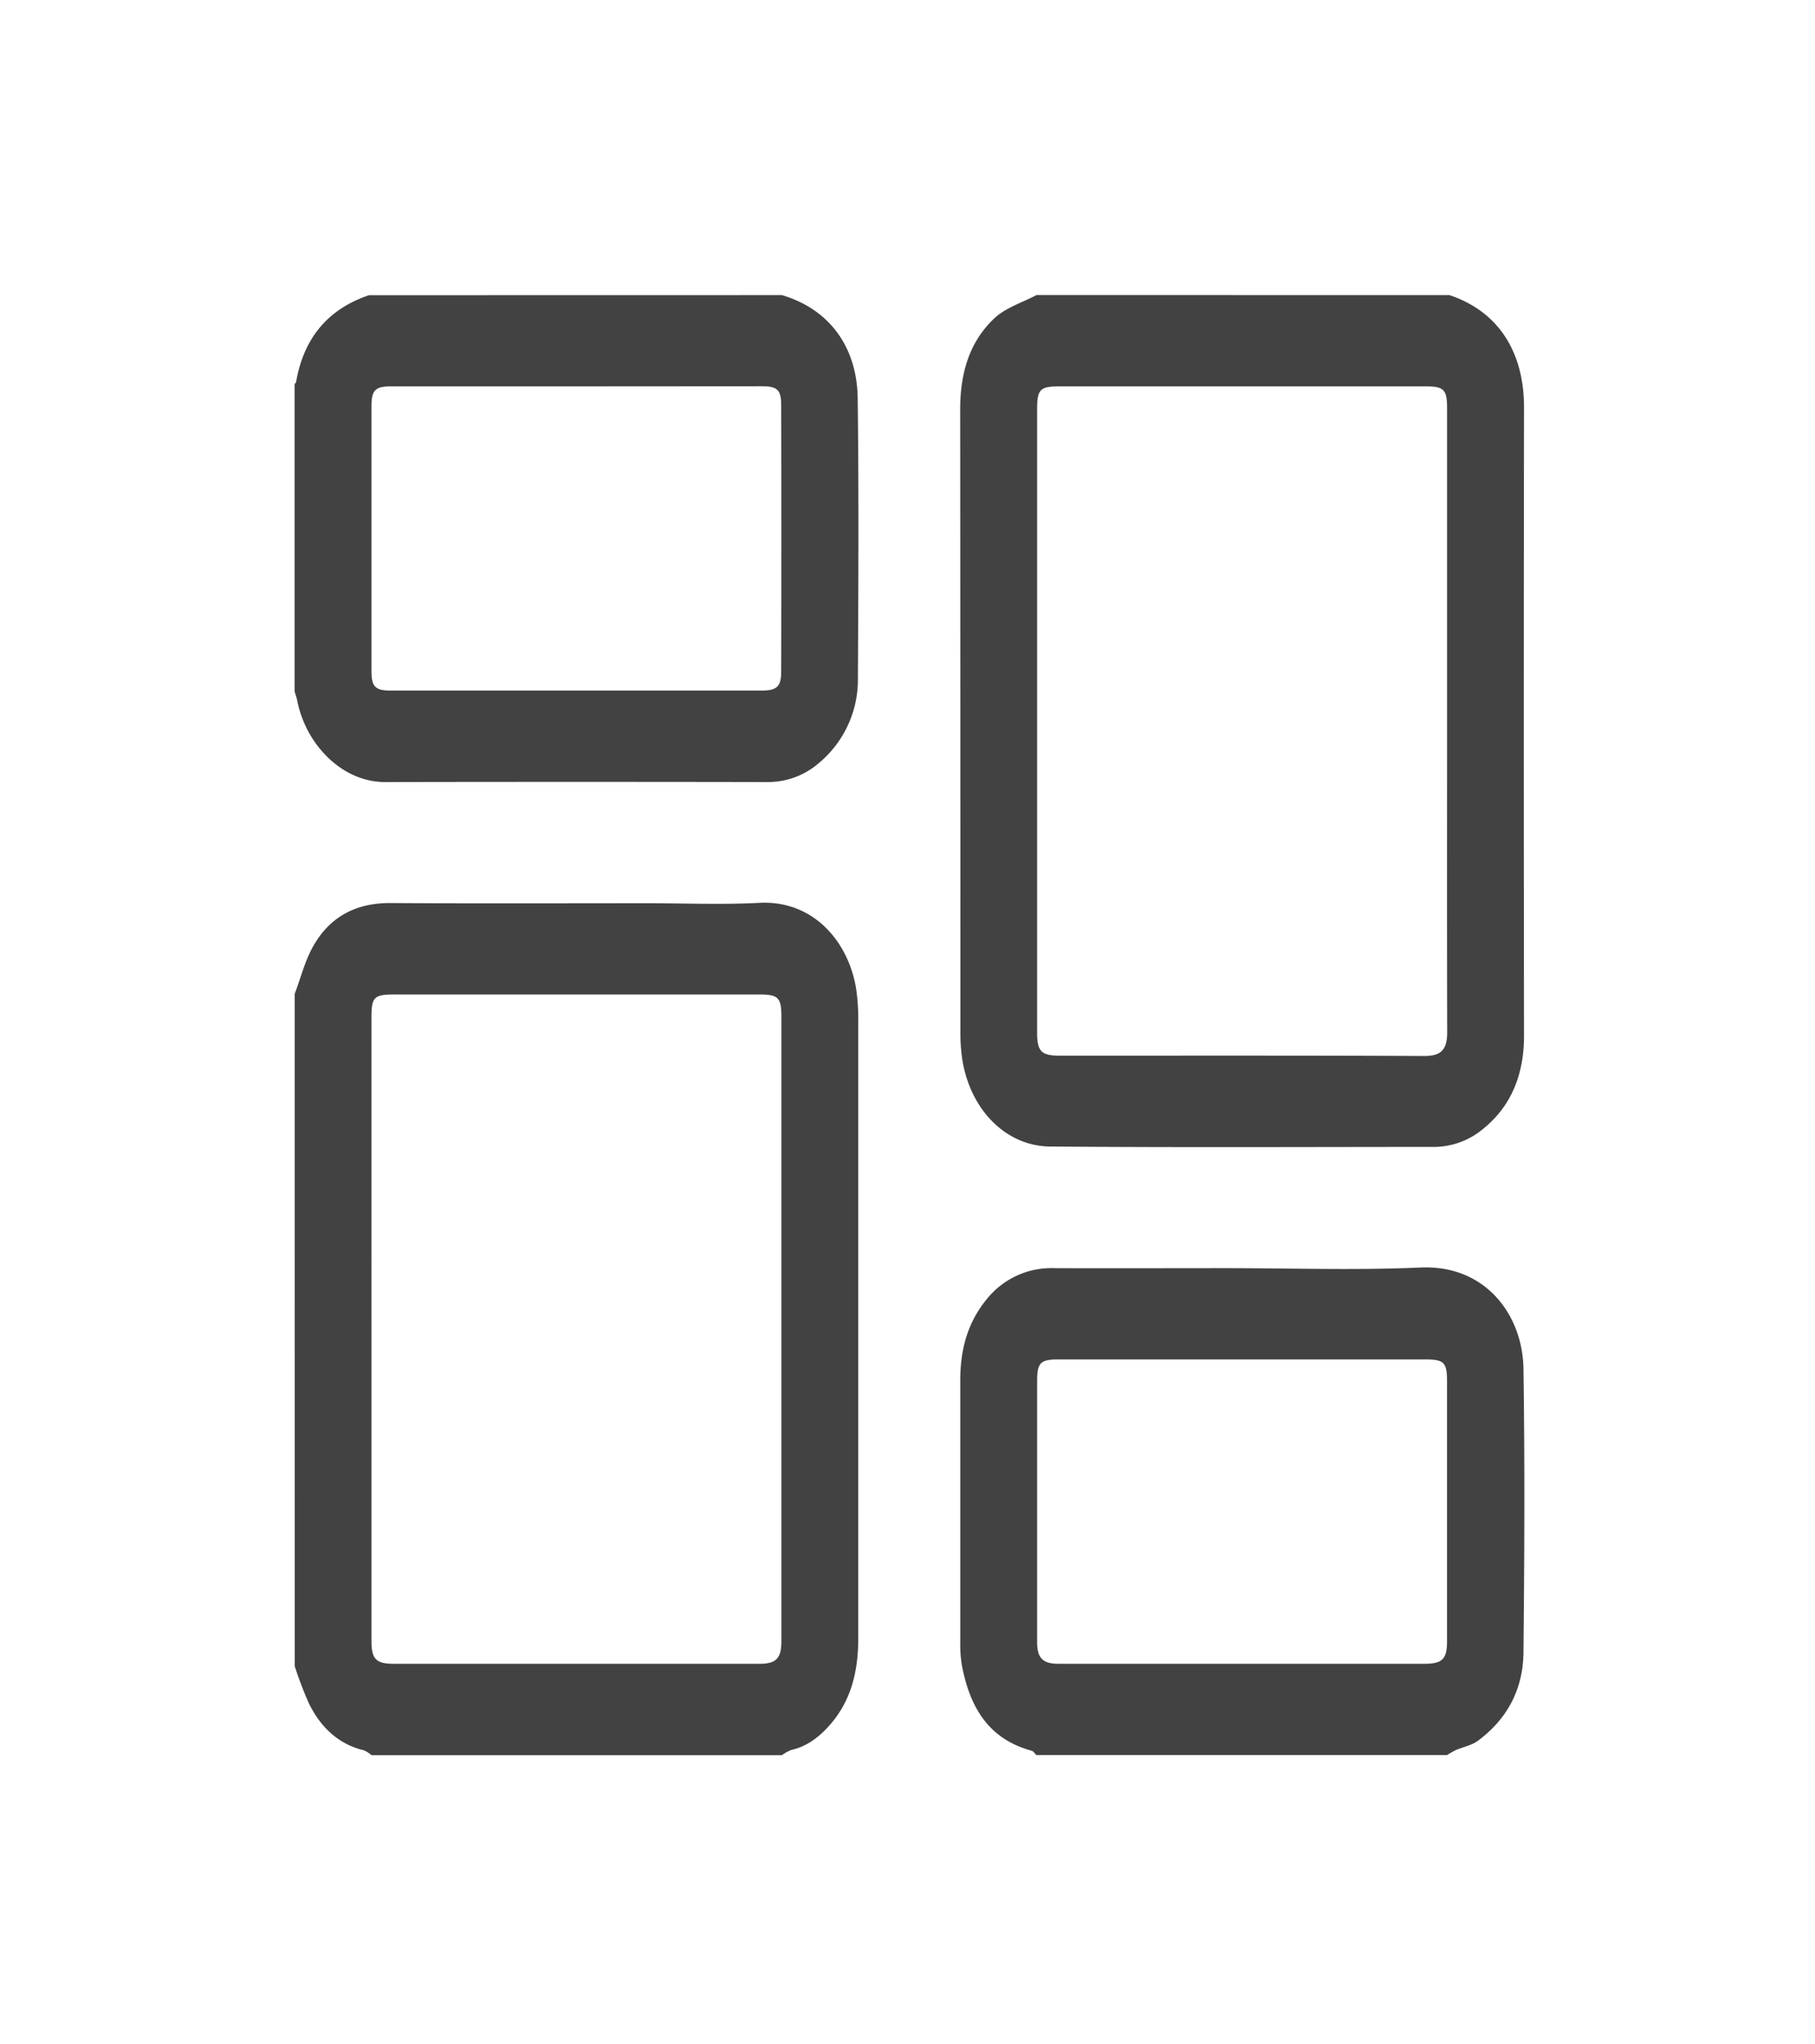 <svg id="overview" xmlns="http://www.w3.org/2000/svg" viewBox="0 0 458.82 516.71"><defs><style>.cls-1{fill:#424242;}</style></defs><title>overview</title><path class="cls-1" d="M366.41,74.59c13.73,4.61,18.86,16.06,18.85,28.3q-.11,79.47,0,158.94c0,9.59-3.11,17.85-10.72,23.81a19.43,19.43,0,0,1-12,4.25c-32.35,0-64.71.17-97.06-.1-11.21-.09-20.21-9.31-22.22-22a46,46,0,0,1-.48-6.95q0-78.7-.05-157.42c0-8.84,2.18-16.91,8.67-23,2.85-2.68,7.05-3.94,10.63-5.85Zm-.6,107.73q0-39.6,0-79.2c0-4.66-.82-5.46-5.44-5.46H267.8c-4.82,0-5.62.76-5.62,5.62q0,78.9,0,157.79c0,4.66,1.1,5.76,5.64,5.76,30.75,0,61.5-.06,92.25.08,4.14,0,5.78-1.52,5.77-6C365.77,234.72,365.81,208.52,365.81,182.32Z"/><path class="cls-1" d="M74.49,251.21C76,247.28,77,243.12,79,239.48c4.19-7.67,10.87-11.29,19.75-11.23,21.75.14,43.5.05,65.24.05,9.31,0,18.63.39,27.91-.1,14.21-.75,22.88,10.48,24.58,22.07a52.92,52.92,0,0,1,.48,7.86q0,78,0,156c0,8.12-1.71,15.63-7.16,21.84-2.58,2.93-5.65,5.4-9.68,6.32a9.83,9.83,0,0,0-2.45,1.34H93.91A7.31,7.31,0,0,0,92,442.41c-6.63-1.6-11-6-13.88-11.8a93.61,93.61,0,0,1-3.61-9.46Zm19.42,84.47q0,39.6,0,79.19c0,4.49,1.2,5.67,5.71,5.67h92.23c4.35,0,5.68-1.33,5.68-5.76q0-78.88,0-157.77c0-4.88-.79-5.65-5.62-5.65H99.68c-5.11,0-5.77.66-5.77,5.74Q93.9,296.4,93.91,335.68Z"/><path class="cls-1" d="M197.69,74.59c12.89,3.88,19,14.11,19.13,26.12.29,23.54.18,47.09.05,70.64a27.42,27.42,0,0,1-9.84,21.5,19.65,19.65,0,0,1-13,4.82q-48.36-.09-96.72,0c-10.8,0-20-9.45-22.18-20.61-.15-.78-.44-1.53-.66-2.29V97.05c.13-.15.35-.28.37-.44,1.88-10.92,7.83-18.41,18.44-22ZM145.91,97.66h-47c-4,0-5,.9-5,5q0,33.53,0,67c0,3.92,1,4.88,4.85,4.89h93.72c3.88,0,5-1,5-4.77q.08-33.67,0-67.34c0-3.92-1-4.81-4.89-4.81Z"/><path class="cls-1" d="M262,443.6c-.41-.38-.77-1-1.26-1.11-11-3-15.57-11.16-17.56-21.44a32.12,32.12,0,0,1-.43-6.05q0-33.08,0-66.14c0-7.46,1.7-14.32,6.52-20.27a20.93,20.93,0,0,1,17.31-8.06c14.36.06,28.72,0,43.08,0,16.49,0,33,.57,49.46-.16s25.78,12.05,26,25.53c.36,24,.24,47.94,0,71.91C385,427,381,434.52,373.59,440c-1.57,1.16-3.71,1.54-5.55,2.34a22.33,22.33,0,0,0-2.23,1.26Zm51.9-100H267.5c-4.44,0-5.31.86-5.32,5.34q0,33.07,0,66.14c0,4,1.44,5.45,5.38,5.45h92.53c4.5,0,5.71-1.19,5.71-5.66q0-32.92,0-65.83c0-4.67-.78-5.43-5.47-5.44Z"/></svg>